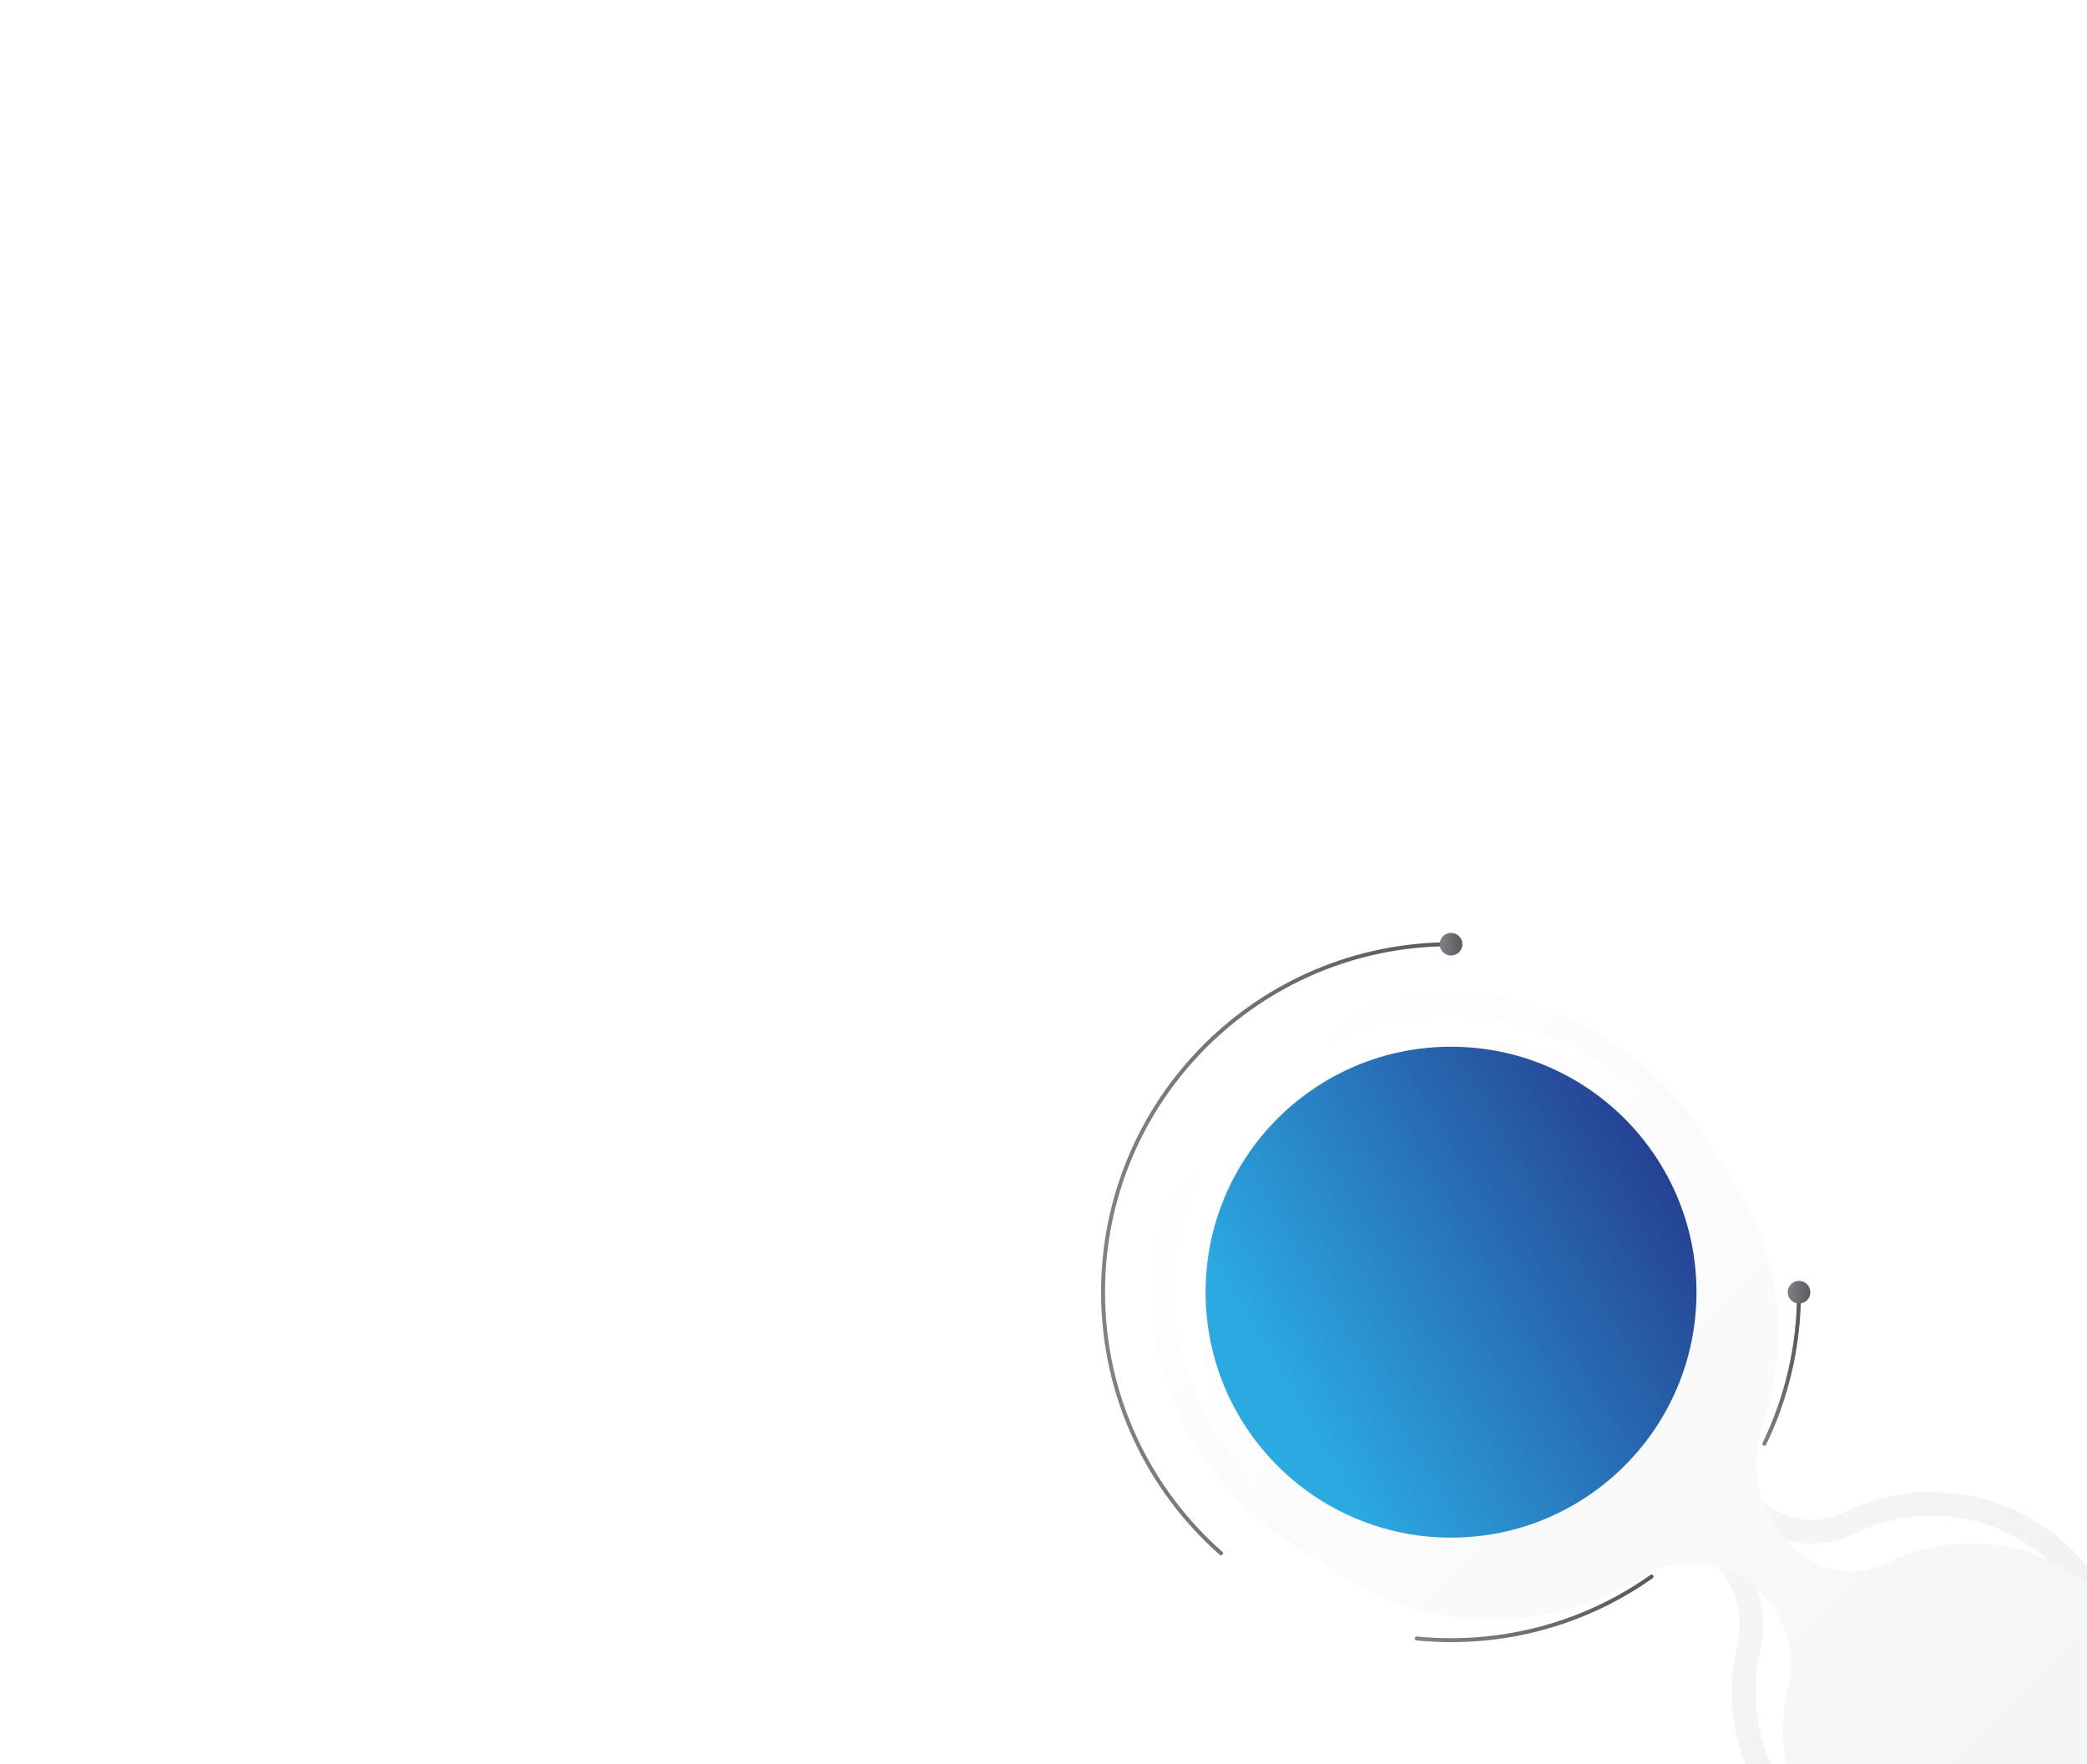 <?xml version='1.0' encoding='utf-8'?>
<svg xmlns="http://www.w3.org/2000/svg" width="556" height="470" viewBox="0 0 556 470" fill="none" preserveAspectRatio="xMidYMid slice">
<g transform="translate(278,235)"><g filter="url(#filter0_d_950_7806)">
<path d="M486.247 290.105C527.346 249.007 527.346 182.372 486.247 141.274C445.149 100.175 378.514 100.175 337.415 141.274C296.317 182.372 296.317 249.007 337.415 290.105C378.514 331.204 445.149 331.204 486.247 290.105Z" fill="url(#paint0_linear_950_7806)" />
</g>
<path d="M411.514 130.4C372.894 130.54 340.334 156.36 329.984 191.67C327.284 200.88 318.954 207.28 309.354 207.28H309.294C297.104 207.28 285.934 200.73 279.704 190.25C271.454 176.36 256.674 166.72 239.694 165.71C230.594 165.17 221.974 167.06 214.434 170.8C205.874 175.05 195.524 173.17 188.764 166.42L188.354 166.01C179.974 157.63 177.334 145.23 181.164 134.01C184.224 125.05 185.664 115.33 185.154 105.22C183.204 67.06 149.464 33.92 111.274 32.6C66.844 31.07 30.494 67.35 31.914 111.76C33.154 150.64 67.034 184.58 105.904 185.89C121.464 186.42 136.034 182.3 148.324 174.83C157.794 169.07 169.824 169.74 178.344 176.82L178.944 177.32C186.744 183.81 190.274 194.16 187.914 204.03C186.774 208.8 186.314 213.83 186.654 219.02C187.354 229.85 191.564 239.8 198.164 247.71C201.524 251.73 201.534 257.58 198.234 261.65L197.764 262.23C194.184 266.65 188.134 268.11 182.874 265.95C172.354 261.62 160.794 259.3 148.664 259.48C101.274 260.16 62.914 299.4 63.254 346.79C63.604 394.91 103.174 433.71 151.584 432.8C197.864 431.94 235.644 394.22 236.584 347.94C237.094 322.93 226.994 300.29 210.494 284.17C206.414 280.18 205.334 274.05 207.984 268.99L208.124 268.73C210.614 263.98 216.154 261.72 221.264 263.37C224.714 264.48 228.324 265.23 232.044 265.56C252.254 267.35 270.254 257.12 279.684 241.21C285.924 230.7 297.094 224.1 309.324 224.1C318.944 224.1 327.264 230.54 329.964 239.77C340.354 275.15 373.054 300.99 411.794 300.99C459.584 300.99 498.184 261.69 497.054 213.65C495.964 167.5 457.634 130.26 411.474 130.43L411.514 130.4Z" stroke="url(#paint1_linear_950_7806)" stroke-width="6.3" stroke-miterlimit="10" />
<g filter="url(#filter1_d_950_7806)">
<path d="M411.514 130.4C372.894 130.54 340.334 156.36 329.984 191.67C327.284 200.88 318.954 207.28 309.354 207.28H309.294C297.104 207.28 285.934 200.73 279.704 190.25C271.454 176.36 256.674 166.72 239.694 165.71C230.594 165.17 221.974 167.06 214.434 170.8C205.874 175.05 195.524 173.17 188.764 166.42L188.354 166.01C179.974 157.63 177.334 145.23 181.164 134.01C184.224 125.05 185.664 115.33 185.154 105.22C183.204 67.06 149.464 33.92 111.274 32.6C66.844 31.07 30.494 67.35 31.914 111.76C33.154 150.64 67.034 184.58 105.904 185.89C121.464 186.42 136.034 182.3 148.324 174.83C157.794 169.07 169.824 169.74 178.344 176.82L178.944 177.32C186.744 183.81 190.274 194.16 187.914 204.03C186.774 208.8 186.314 213.83 186.654 219.02C187.354 229.85 191.564 239.8 198.164 247.71C201.524 251.73 201.534 257.58 198.234 261.65L197.764 262.23C194.184 266.65 188.134 268.11 182.874 265.95C172.354 261.62 160.794 259.3 148.664 259.48C101.274 260.16 62.914 299.4 63.254 346.79C63.604 394.91 103.174 433.71 151.584 432.8C197.864 431.94 235.644 394.22 236.584 347.94C237.094 322.93 226.994 300.29 210.494 284.17C206.414 280.18 205.334 274.05 207.984 268.99L208.124 268.73C210.614 263.98 216.154 261.72 221.264 263.37C224.714 264.48 228.324 265.23 232.044 265.56C252.254 267.35 270.254 257.12 279.684 241.21C285.924 230.7 297.094 224.1 309.324 224.1C318.944 224.1 327.264 230.54 329.964 239.77C340.354 275.15 373.054 300.99 411.794 300.99C459.584 300.99 498.184 261.69 497.054 213.65C495.964 167.5 457.634 130.26 411.474 130.43L411.514 130.4Z" fill="url(#paint2_linear_950_7806)" />
</g>
<g filter="url(#filter2_d_950_7806)">
<path d="M205.559 401.717C236.262 371.014 236.262 321.235 205.559 290.532C174.856 259.829 125.077 259.829 94.374 290.532C63.671 321.235 63.671 371.014 94.374 401.717C125.077 432.42 174.856 432.42 205.559 401.717Z" fill="url(#paint3_linear_950_7806)" />
</g>
<g filter="url(#filter3_d_950_7806)">
<path d="M202.094 398.252C230.884 369.463 230.884 322.786 202.094 293.997C173.305 265.207 126.628 265.207 97.838 293.997C69.049 322.786 69.049 369.463 97.838 398.252C126.628 427.042 173.305 427.042 202.094 398.252Z" stroke="url(#paint4_linear_950_7806)" stroke-width="3.15" stroke-miterlimit="10" />
</g>
<g filter="url(#filter4_d_950_7806)">
<path d="M108.574 174.63C144.688 174.63 173.964 145.354 173.964 109.24C173.964 73.126 144.688 43.85 108.574 43.85C72.46 43.85 43.184 73.126 43.184 109.24C43.184 145.354 72.46 174.63 108.574 174.63Z" fill="url(#paint5_linear_950_7806)" />
</g>
<g filter="url(#filter5_d_950_7806)">
<path d="M411.834 292.92C454.487 292.92 489.064 258.343 489.064 215.69C489.064 173.037 454.487 138.46 411.834 138.46C369.181 138.46 334.604 173.037 334.604 215.69C334.604 258.343 369.181 292.92 411.834 292.92Z" stroke="url(#paint6_linear_950_7806)" stroke-width="5.25" stroke-miterlimit="10" />
</g>
<g filter="url(#filter6_d_950_7806)">
<path d="M221.914 409.72C204.324 429.61 178.604 442.15 149.964 442.15C96.934 442.15 53.934 399.16 53.934 346.12C53.934 335.97 55.504 326.19 58.424 317" stroke="url(#paint7_linear_950_7806)" stroke-width="1.05" stroke-miterlimit="10" stroke-linecap="round" />
</g>
<path d="M58.344 320.03C60.012 320.03 61.364 318.678 61.364 317.01C61.364 315.342 60.012 313.99 58.344 313.99C56.676 313.99 55.324 315.342 55.324 317.01C55.324 318.678 56.676 320.03 58.344 320.03Z" fill="url(#paint8_linear_950_7806)" />
<g filter="url(#filter7_d_950_7806)">
<path d="M47.294 178.8C28.024 161.81 15.864 136.94 15.864 109.24C15.864 58.04 57.364 16.54 108.564 16.54" stroke="url(#paint9_linear_950_7806)" stroke-width="1.05" stroke-miterlimit="10" stroke-linecap="round" />
</g>
<g filter="url(#filter8_d_950_7806)">
<path d="M201.274 109.24C201.274 123.72 197.954 137.42 192.044 149.62" stroke="url(#paint10_linear_950_7806)" stroke-width="1.05" stroke-miterlimit="10" stroke-linecap="round" />
</g>
<g filter="url(#filter9_d_950_7806)">
<path d="M162.004 185C146.904 195.67 128.464 201.94 108.574 201.94C105.494 201.94 102.444 201.79 99.434 201.5" stroke="url(#paint11_linear_950_7806)" stroke-width="1.05" stroke-miterlimit="10" stroke-linecap="round" />
</g>
<path d="M108.574 19.56C110.242 19.56 111.594 18.208 111.594 16.54C111.594 14.872 110.242 13.52 108.574 13.52C106.906 13.52 105.554 14.872 105.554 16.54C105.554 18.208 106.906 19.56 108.574 19.56Z" fill="url(#paint12_linear_950_7806)" />
<path d="M204.294 109.24C204.294 110.91 202.944 112.26 201.274 112.26C199.604 112.26 198.254 110.91 198.254 109.24C198.254 107.57 199.604 106.22 201.274 106.22C202.944 106.22 204.294 107.57 204.294 109.24Z" fill="url(#paint13_linear_950_7806)" />
<g filter="url(#filter10_d_950_7806)">
<path d="M341.294 304.12C321.194 288.07 306.694 265.3 301.174 239.22" stroke="url(#paint14_linear_950_7806)" stroke-width="1.05" stroke-miterlimit="10" stroke-linecap="round" />
</g>
<g filter="url(#filter11_d_950_7806)">
<path d="M391.954 104.31C398.404 103.17 405.044 102.57 411.834 102.57C474.304 102.57 524.954 153.21 524.954 215.69C524.954 278.17 474.314 328.81 411.834 328.81" stroke="url(#paint15_linear_950_7806)" stroke-width="1.05" stroke-miterlimit="10" stroke-linecap="round" />
</g>
<path d="M414.834 328.8C414.834 330.47 413.484 331.82 411.814 331.82C410.144 331.82 408.794 330.47 408.794 328.8C408.794 327.13 410.144 325.78 411.814 325.78C413.484 325.78 414.834 327.13 414.834 328.8Z" fill="url(#paint16_linear_950_7806)" />
<defs>
<filter id="filter0_d_950_7806" x="292.651" y="96.51" width="238.36" height="238.36" filterUnits="userSpaceOnUse" color-interpolation-filters="sRGB">
<feFlood flood-opacity="0" result="BackgroundImageFix" />
<feColorMatrix in="SourceAlpha" type="matrix" values="0 0 0 0 0 0 0 0 0 0 0 0 0 0 0 0 0 0 127 0" result="hardAlpha" />
<feOffset />
<feGaussianBlur stdDeviation="6.97" />
<feColorMatrix type="matrix" values="0 0 0 0 0.698 0 0 0 0 0.698 0 0 0 0 0.698 0 0 0 0.75 0" />
<feBlend mode="normal" in2="BackgroundImageFix" result="effect1_dropShadow_950_7806" />
<feBlend mode="normal" in="SourceGraphic" in2="effect1_dropShadow_950_7806" result="shape" />
</filter>
<filter id="filter1_d_950_7806" x="31.874" y="32.553" width="486.204" height="421.262" filterUnits="userSpaceOnUse" color-interpolation-filters="sRGB">
<feFlood flood-opacity="0" result="BackgroundImageFix" />
<feColorMatrix in="SourceAlpha" type="matrix" values="0 0 0 0 0 0 0 0 0 0 0 0 0 0 0 0 0 0 127 0" result="hardAlpha" />
<feOffset dx="10.5" dy="10.5" />
<feGaussianBlur stdDeviation="5.25" />
<feColorMatrix type="matrix" values="0 0 0 0 0.682 0 0 0 0 0.808 0 0 0 0 0.808 0 0 0 0.75 0" />
<feBlend mode="normal" in2="BackgroundImageFix" result="effect1_dropShadow_950_7806" />
<feBlend mode="normal" in="SourceGraphic" in2="effect1_dropShadow_950_7806" result="shape" />
</filter>
<filter id="filter2_d_950_7806" x="60.926" y="257.085" width="178.08" height="178.08" filterUnits="userSpaceOnUse" color-interpolation-filters="sRGB">
<feFlood flood-opacity="0" result="BackgroundImageFix" />
<feColorMatrix in="SourceAlpha" type="matrix" values="0 0 0 0 0 0 0 0 0 0 0 0 0 0 0 0 0 0 127 0" result="hardAlpha" />
<feOffset />
<feGaussianBlur stdDeviation="5.21" />
<feColorMatrix type="matrix" values="0 0 0 0 0.698 0 0 0 0 0.698 0 0 0 0 0.698 0 0 0 0.75 0" />
<feBlend mode="normal" in2="BackgroundImageFix" result="effect1_dropShadow_950_7806" />
<feBlend mode="normal" in="SourceGraphic" in2="effect1_dropShadow_950_7806" result="shape" />
</filter>
<filter id="filter3_d_950_7806" x="64.911" y="261.07" width="170.11" height="170.11" filterUnits="userSpaceOnUse" color-interpolation-filters="sRGB">
<feFlood flood-opacity="0" result="BackgroundImageFix" />
<feColorMatrix in="SourceAlpha" type="matrix" values="0 0 0 0 0 0 0 0 0 0 0 0 0 0 0 0 0 0 127 0" result="hardAlpha" />
<feOffset />
<feGaussianBlur stdDeviation="4.88" />
<feColorMatrix type="matrix" values="0 0 0 0 0.698 0 0 0 0 0.698 0 0 0 0 0.698 0 0 0 0.75 0" />
<feBlend mode="normal" in2="BackgroundImageFix" result="effect1_dropShadow_950_7806" />
<feBlend mode="normal" in="SourceGraphic" in2="effect1_dropShadow_950_7806" result="shape" />
</filter>
<filter id="filter4_d_950_7806" x="32.564" y="33.23" width="152.02" height="152.02" filterUnits="userSpaceOnUse" color-interpolation-filters="sRGB">
<feFlood flood-opacity="0" result="BackgroundImageFix" />
<feColorMatrix in="SourceAlpha" type="matrix" values="0 0 0 0 0 0 0 0 0 0 0 0 0 0 0 0 0 0 127 0" result="hardAlpha" />
<feOffset />
<feGaussianBlur stdDeviation="5.31" />
<feColorMatrix type="matrix" values="0 0 0 0 0.698 0 0 0 0 0.698 0 0 0 0 0.698 0 0 0 0.75 0" />
<feBlend mode="normal" in2="BackgroundImageFix" result="effect1_dropShadow_950_7806" />
<feBlend mode="normal" in="SourceGraphic" in2="effect1_dropShadow_950_7806" result="shape" />
</filter>
<filter id="filter5_d_950_7806" x="321.759" y="125.615" width="180.15" height="180.15" filterUnits="userSpaceOnUse" color-interpolation-filters="sRGB">
<feFlood flood-opacity="0" result="BackgroundImageFix" />
<feColorMatrix in="SourceAlpha" type="matrix" values="0 0 0 0 0 0 0 0 0 0 0 0 0 0 0 0 0 0 127 0" result="hardAlpha" />
<feOffset />
<feGaussianBlur stdDeviation="5.11" />
<feColorMatrix type="matrix" values="0 0 0 0 0.698 0 0 0 0 0.698 0 0 0 0 0.698 0 0 0 0.75 0" />
<feBlend mode="normal" in2="BackgroundImageFix" result="effect1_dropShadow_950_7806" />
<feBlend mode="normal" in="SourceGraphic" in2="effect1_dropShadow_950_7806" result="shape" />
</filter>
<filter id="filter6_d_950_7806" x="40.689" y="303.755" width="194.47" height="151.64" filterUnits="userSpaceOnUse" color-interpolation-filters="sRGB">
<feFlood flood-opacity="0" result="BackgroundImageFix" />
<feColorMatrix in="SourceAlpha" type="matrix" values="0 0 0 0 0 0 0 0 0 0 0 0 0 0 0 0 0 0 127 0" result="hardAlpha" />
<feOffset />
<feGaussianBlur stdDeviation="6.36" />
<feColorMatrix type="matrix" values="0 0 0 0 0.698 0 0 0 0 0.698 0 0 0 0 0.698 0 0 0 0.75 0" />
<feBlend mode="normal" in2="BackgroundImageFix" result="effect1_dropShadow_950_7806" />
<feBlend mode="normal" in="SourceGraphic" in2="effect1_dropShadow_950_7806" result="shape" />
</filter>
<filter id="filter7_d_950_7806" x="0.279" y="0.955" width="123.87" height="193.43" filterUnits="userSpaceOnUse" color-interpolation-filters="sRGB">
<feFlood flood-opacity="0" result="BackgroundImageFix" />
<feColorMatrix in="SourceAlpha" type="matrix" values="0 0 0 0 0 0 0 0 0 0 0 0 0 0 0 0 0 0 127 0" result="hardAlpha" />
<feOffset />
<feGaussianBlur stdDeviation="7.53" />
<feColorMatrix type="matrix" values="0 0 0 0 0.698 0 0 0 0 0.698 0 0 0 0 0.698 0 0 0 0.75 0" />
<feBlend mode="normal" in2="BackgroundImageFix" result="effect1_dropShadow_950_7806" />
<feBlend mode="normal" in="SourceGraphic" in2="effect1_dropShadow_950_7806" result="shape" />
</filter>
<filter id="filter8_d_950_7806" x="176.459" y="93.655" width="40.4" height="71.55" filterUnits="userSpaceOnUse" color-interpolation-filters="sRGB">
<feFlood flood-opacity="0" result="BackgroundImageFix" />
<feColorMatrix in="SourceAlpha" type="matrix" values="0 0 0 0 0 0 0 0 0 0 0 0 0 0 0 0 0 0 127 0" result="hardAlpha" />
<feOffset />
<feGaussianBlur stdDeviation="7.53" />
<feColorMatrix type="matrix" values="0 0 0 0 0.698 0 0 0 0 0.698 0 0 0 0 0.698 0 0 0 0.75 0" />
<feBlend mode="normal" in2="BackgroundImageFix" result="effect1_dropShadow_950_7806" />
<feBlend mode="normal" in="SourceGraphic" in2="effect1_dropShadow_950_7806" result="shape" />
</filter>
<filter id="filter9_d_950_7806" x="83.849" y="169.415" width="93.74" height="48.11" filterUnits="userSpaceOnUse" color-interpolation-filters="sRGB">
<feFlood flood-opacity="0" result="BackgroundImageFix" />
<feColorMatrix in="SourceAlpha" type="matrix" values="0 0 0 0 0 0 0 0 0 0 0 0 0 0 0 0 0 0 127 0" result="hardAlpha" />
<feOffset />
<feGaussianBlur stdDeviation="7.53" />
<feColorMatrix type="matrix" values="0 0 0 0 0.698 0 0 0 0 0.698 0 0 0 0 0.698 0 0 0 0.75 0" />
<feBlend mode="normal" in2="BackgroundImageFix" result="effect1_dropShadow_950_7806" />
<feBlend mode="normal" in="SourceGraphic" in2="effect1_dropShadow_950_7806" result="shape" />
</filter>
<filter id="filter10_d_950_7806" x="285.669" y="223.715" width="71.13" height="95.91" filterUnits="userSpaceOnUse" color-interpolation-filters="sRGB">
<feFlood flood-opacity="0" result="BackgroundImageFix" />
<feColorMatrix in="SourceAlpha" type="matrix" values="0 0 0 0 0 0 0 0 0 0 0 0 0 0 0 0 0 0 127 0" result="hardAlpha" />
<feOffset />
<feGaussianBlur stdDeviation="7.49" />
<feColorMatrix type="matrix" values="0 0 0 0 0.698 0 0 0 0 0.698 0 0 0 0 0.698 0 0 0 0.75 0" />
<feBlend mode="normal" in2="BackgroundImageFix" result="effect1_dropShadow_950_7806" />
<feBlend mode="normal" in="SourceGraphic" in2="effect1_dropShadow_950_7806" result="shape" />
</filter>
<filter id="filter11_d_950_7806" x="376.449" y="87.065" width="164.01" height="257.25" filterUnits="userSpaceOnUse" color-interpolation-filters="sRGB">
<feFlood flood-opacity="0" result="BackgroundImageFix" />
<feColorMatrix in="SourceAlpha" type="matrix" values="0 0 0 0 0 0 0 0 0 0 0 0 0 0 0 0 0 0 127 0" result="hardAlpha" />
<feOffset />
<feGaussianBlur stdDeviation="7.49" />
<feColorMatrix type="matrix" values="0 0 0 0 0.698 0 0 0 0 0.698 0 0 0 0 0.698 0 0 0 0.75 0" />
<feBlend mode="normal" in2="BackgroundImageFix" result="effect1_dropShadow_950_7806" />
<feBlend mode="normal" in="SourceGraphic" in2="effect1_dropShadow_950_7806" result="shape" />
</filter>
<linearGradient id="paint0_linear_950_7806" x1="371.684" y1="314.48" x2="466.871" y2="86.516" gradientUnits="userSpaceOnUse">
<stop stop-color="#2BAAE2" />
<stop offset="1" stop-color="#253E90" />
</linearGradient>
<linearGradient id="paint1_linear_950_7806" x1="51.904" y1="52.99" x2="375.754" y2="376.84" gradientUnits="userSpaceOnUse">
<stop stop-color="white" />
<stop offset="1" stop-color="#E6E7E8" />
</linearGradient>
<linearGradient id="paint2_linear_950_7806" x1="50.914" y1="52" x2="496.634" y2="497.72" gradientUnits="userSpaceOnUse">
<stop stop-color="white" />
<stop offset="1" stop-color="#E6E7E8" />
</linearGradient>
<linearGradient id="paint3_linear_950_7806" x1="97.903" y1="398.188" x2="134.917" y2="254.968" gradientUnits="userSpaceOnUse">
<stop stop-color="#2BAAE2" />
<stop offset="1" stop-color="#253E90" />
</linearGradient>
<linearGradient id="paint4_linear_950_7806" x1="203.205" y1="399.369" x2="96.725" y2="292.879" gradientUnits="userSpaceOnUse">
<stop stop-color="white" />
<stop offset="1" stop-color="#E6E7E8" />
</linearGradient>
<linearGradient id="paint5_linear_950_7806" x1="47.336" y1="109.24" x2="153.334" y2="46.778" gradientUnits="userSpaceOnUse">
<stop stop-color="#2BAAE2" />
<stop offset="1" stop-color="#253E90" />
</linearGradient>
<linearGradient id="paint6_linear_950_7806" x1="339.508" y1="215.69" x2="464.699" y2="141.919" gradientUnits="userSpaceOnUse">
<stop stop-color="#2BAAE2" />
<stop offset="1" stop-color="#253E90" />
</linearGradient>
<linearGradient id="paint7_linear_950_7806" x1="53.414" y1="379.58" x2="222.444" y2="379.58" gradientUnits="userSpaceOnUse">
<stop stop-color="#808285" />
<stop offset="1" stop-color="#58595B" />
</linearGradient>
<linearGradient id="paint8_linear_950_7806" x1="55.324" y1="317.01" x2="61.364" y2="317.01" gradientUnits="userSpaceOnUse">
<stop stop-color="#808285" />
<stop offset="1" stop-color="#58595B" />
</linearGradient>
<linearGradient id="paint9_linear_950_7806" x1="15.344" y1="97.67" x2="109.104" y2="97.67" gradientUnits="userSpaceOnUse">
<stop stop-color="#808285" />
<stop offset="1" stop-color="#58595B" />
</linearGradient>
<linearGradient id="paint10_linear_950_7806" x1="191.514" y1="129.43" x2="201.804" y2="129.43" gradientUnits="userSpaceOnUse">
<stop stop-color="#808285" />
<stop offset="1" stop-color="#58595B" />
</linearGradient>
<linearGradient id="paint11_linear_950_7806" x1="98.914" y1="193.47" x2="162.534" y2="193.47" gradientUnits="userSpaceOnUse">
<stop stop-color="#808285" />
<stop offset="1" stop-color="#58595B" />
</linearGradient>
<linearGradient id="paint12_linear_950_7806" x1="105.554" y1="16.54" x2="111.594" y2="16.54" gradientUnits="userSpaceOnUse">
<stop stop-color="#808285" />
<stop offset="1" stop-color="#58595B" />
</linearGradient>
<linearGradient id="paint13_linear_950_7806" x1="198.254" y1="109.24" x2="204.294" y2="109.24" gradientUnits="userSpaceOnUse">
<stop stop-color="#808285" />
<stop offset="1" stop-color="#58595B" />
</linearGradient>
<linearGradient id="paint14_linear_950_7806" x1="300.644" y1="271.67" x2="341.814" y2="271.67" gradientUnits="userSpaceOnUse">
<stop stop-color="#808285" />
<stop offset="1" stop-color="#58595B" />
</linearGradient>
<linearGradient id="paint15_linear_950_7806" x1="391.434" y1="215.69" x2="525.474" y2="215.69" gradientUnits="userSpaceOnUse">
<stop stop-color="#808285" />
<stop offset="1" stop-color="#58595B" />
</linearGradient>
<linearGradient id="paint16_linear_950_7806" x1="408.794" y1="328.8" x2="414.834" y2="328.8" gradientUnits="userSpaceOnUse">
<stop stop-color="#808285" />
<stop offset="1" stop-color="#58595B" />
</linearGradient>
</defs>
</g></svg>